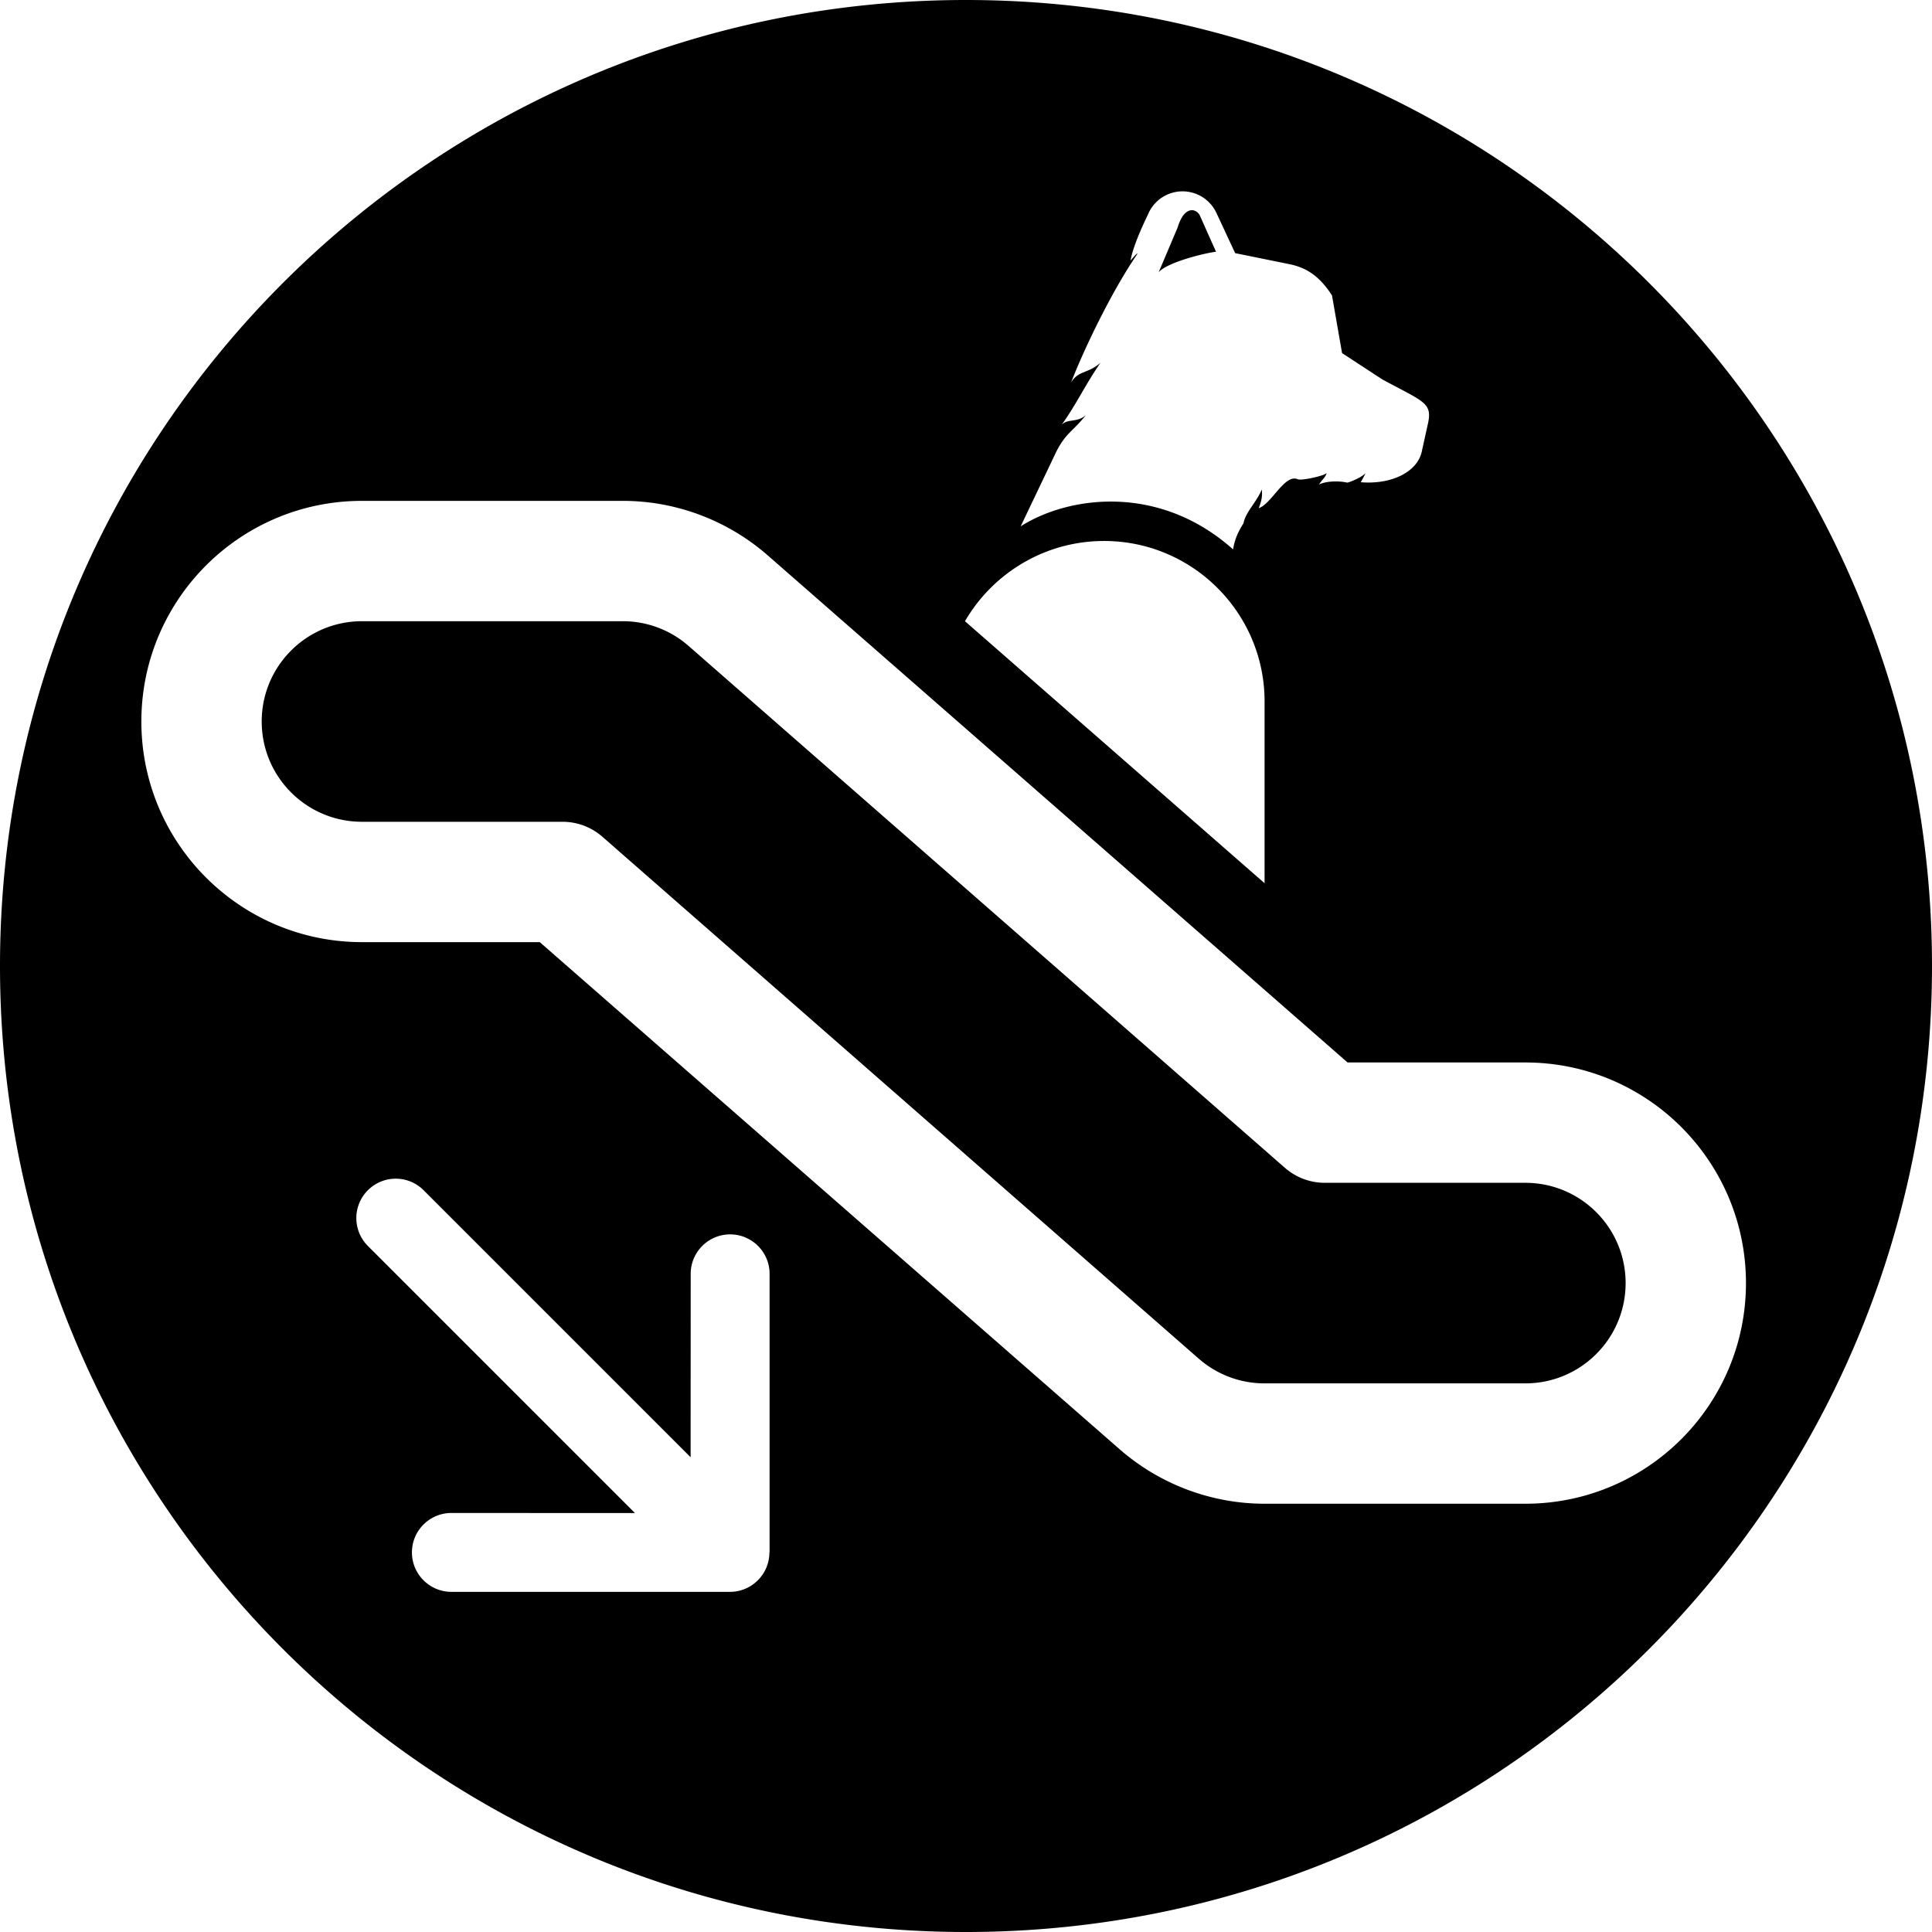 <svg xmlns="http://www.w3.org/2000/svg" xml:space="preserve" viewBox="0 0 512 512"><path d="M-256 0C-114.616 0 0-114.616 0-256s-114.616-256-256-256-256 114.616-256 256S-397.384 0-256 0m-57.654-50.71a10 10 0 0 1-1.772-.212 9.89 9.89 0 0 1-6.941-5.517l-4.961-10.645-14.395-2.924c-5.194-1.055-8.372-3.83-11.271-8.281l-2.666-15.285-10.68-6.983c-10.932-5.916-13.31-6.145-12.084-11.691l1.65-7.463c1.15-5.194 7.693-8.75 16.165-8.088 0 0-1.493 2.65-1.141 2.29 1.134-1.16 4.503-2.457 4.762-2.387 1.269.34 5.062.646 7.47-.512-.922 1.346-1.844 2.038-2.033 3.05.453-.716 7.02-2.189 7.766-1.593 3.424 1.255 6.765-6.545 10.207-7.72-.484 1.346-1.078 2.787-.807 4.939 1.463-3.488 4.247-5.858 4.852-8.965 1.526-2.364 2.389-4.48 2.742-6.905 19.752 17.61 43.773 14.1 56.303 6.116l-9.574 20.06c-2.566 4.825-4.073 4.907-7.72 9.412 2.417-2.075 4.652-.845 6.415-2.525-3.846 5.313-6.32 10.733-10.287 16.418 3.392-2.995 5.89-1.988 7.82-5.275-3.585 9.256-10.83 24.18-17.26 33.62-1.222 1.935 1.494-1.285 1.494-1.285-.776 4.544-4.564 12.07-4.564 12.07a9.91 9.91 0 0 1-9.49 6.28m-2.084-4.999c1.226-.075 2.658-1.251 3.662-4.598l5.039-11.892c-1.881 2.463-11.417 4.993-15.22 5.492l4.253 9.527c.31.695.962 1.29 1.754 1.44q.249.046.512.031m219.804-77.023h-69.101c-14.152 0-27.838-5.183-38.469-14.485l-153.615-134.347h-47.108c-32.29 0-58.47-26.178-58.47-58.47 0-32.29 26.18-58.468 58.47-58.468h69.1c14.152 0 27.84 5.183 38.47 14.484l153.614 134.346h47.11c32.29 0 58.468 26.178 58.468 58.469s-26.178 58.47-58.469 58.47m-196.67-10.631c-23.454 0-42.523-19.07-42.523-42.524v-48.172l79.398 69.434c-7.375 12.69-21.128 21.262-36.875 21.262m196.67-21.262c14.684 0 26.577-11.894 26.577-26.578S-81.25-217.78-95.934-217.78h-53.154a16.06 16.06 0 0 1-10.498-3.92l-158.066-138.334a26.44 26.44 0 0 0-17.475-6.576h-69.1c-14.683 0-26.578 11.892-26.578 26.576s11.895 26.576 26.578 26.576h53.155c3.853 0 7.572 1.395 10.496 3.92l158.066 138.334a26.44 26.44 0 0 0 17.475 6.578zm-8.943-147.736a10.4 10.4 0 0 1-7.383-3.063l-70.76-70.76-.023 48.612c0 5.768-4.683 10.45-10.451 10.45s-10.453-4.682-10.453-10.45v-73.83h.047c0-5.768 4.683-10.452 10.45-10.452h73.83c5.753 0 10.452 4.684 10.452 10.452s-4.683 10.45-10.451 10.45l-48.658-.023 70.783 70.786a10.43 10.43 0 0 1 0 14.765 10.4 10.4 0 0 1-7.383 3.063" class="svgIconFill" style="fill-opacity:1;stroke:none;stroke-width:64;stroke-miterlimit:10;paint-order:markers fill stroke" transform="scale(-1)"/></svg>
